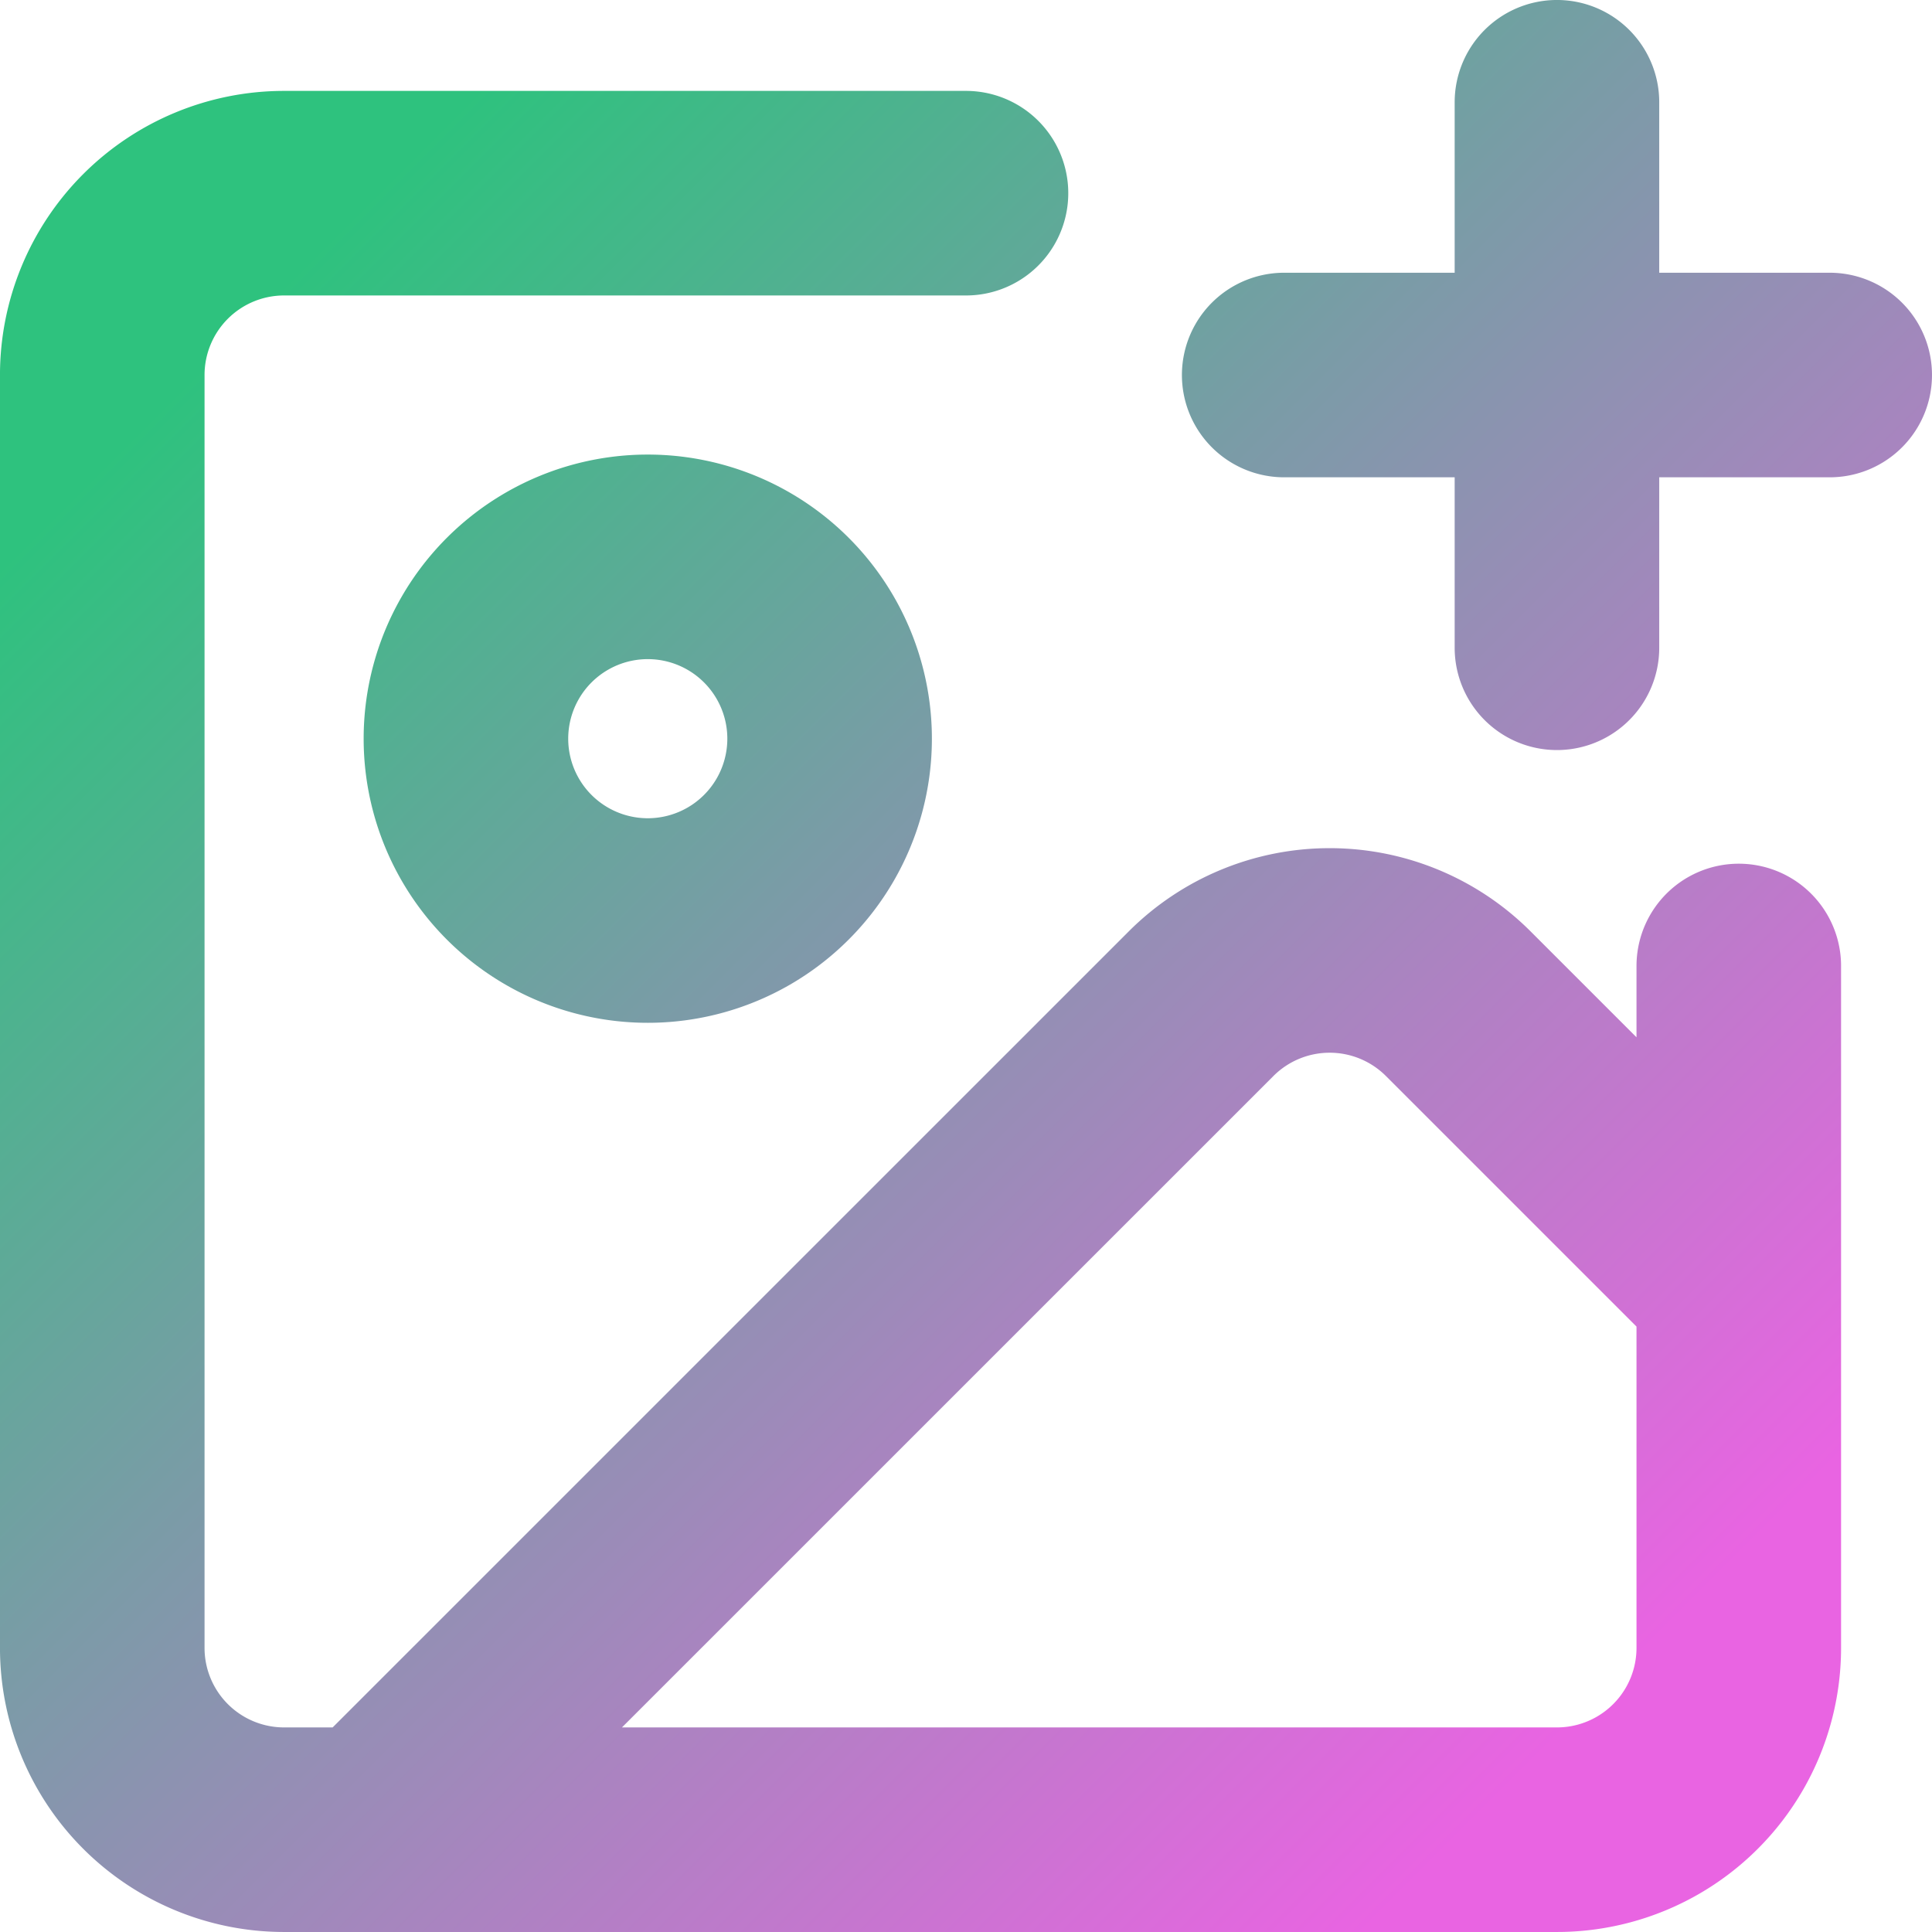<?xml version="1.0" encoding="UTF-8" standalone="no"?>
<svg
   width="106.25"
   height="106.25"
   viewBox="0 0 53.125 53.125"
   fill="none"
   stroke="#2ec27e"
   stroke-width="2.25"
   stroke-linecap="round"
   stroke-linejoin="round"
   class="lucide lucide-image-plus"
   version="1.1"
   id="svg4"
   xmlns:xlink="http://www.w3.org/1999/xlink"
   xmlns="http://www.w3.org/2000/svg"
   xmlns:svg="http://www.w3.org/2000/svg"
   xmlns:rdf="http://www.w3.org/1999/02/22-rdf-syntax-ns#"
   xmlns:cc="http://creativecommons.org/ns#">
  <defs
     id="defs4">
    <linearGradient
       id="linearGradient1">
      <stop
         style="stop-color:#2ec27e;stop-opacity:1"
         offset="0"
         id="stop1" />
      <stop
         style="stop-color:#e964e2;stop-opacity:1"
         offset="1"
         id="stop2" />
    </linearGradient>
    <linearGradient
       xlink:href="#linearGradient1"
       id="linearGradient2"
       x1="7.78"
       y1="7.78"
       x2="45.345"
       y2="45.345"
       gradientUnits="userSpaceOnUse" />
  </defs>
  <path
     id="circle4"
     style="stroke-width:5.625;stroke:url(#linearGradient2)"
     d="M 22.812,20.312 A 5,5 0 0 1 17.812,25.312 5,5 0 0 1 12.812,20.312 5,5 0 0 1 17.812,15.312 5,5 0 0 1 22.812,20.312 Z M 47.812,35.312 40.097,27.598 A 5,5 0 0 0 33.028,27.598 L 10.312,50.312 M 47.812,26.562 V 45.312 A 5,5 0 0 1 42.812,50.312 H 7.812 A 5,5 0 0 1 2.812,45.312 V 10.312 A 5,5 0 0 1 7.812,5.312 H 26.562 M 42.812,2.812 V 17.812 M 35.312,10.312 H 50.312" />
</svg>
